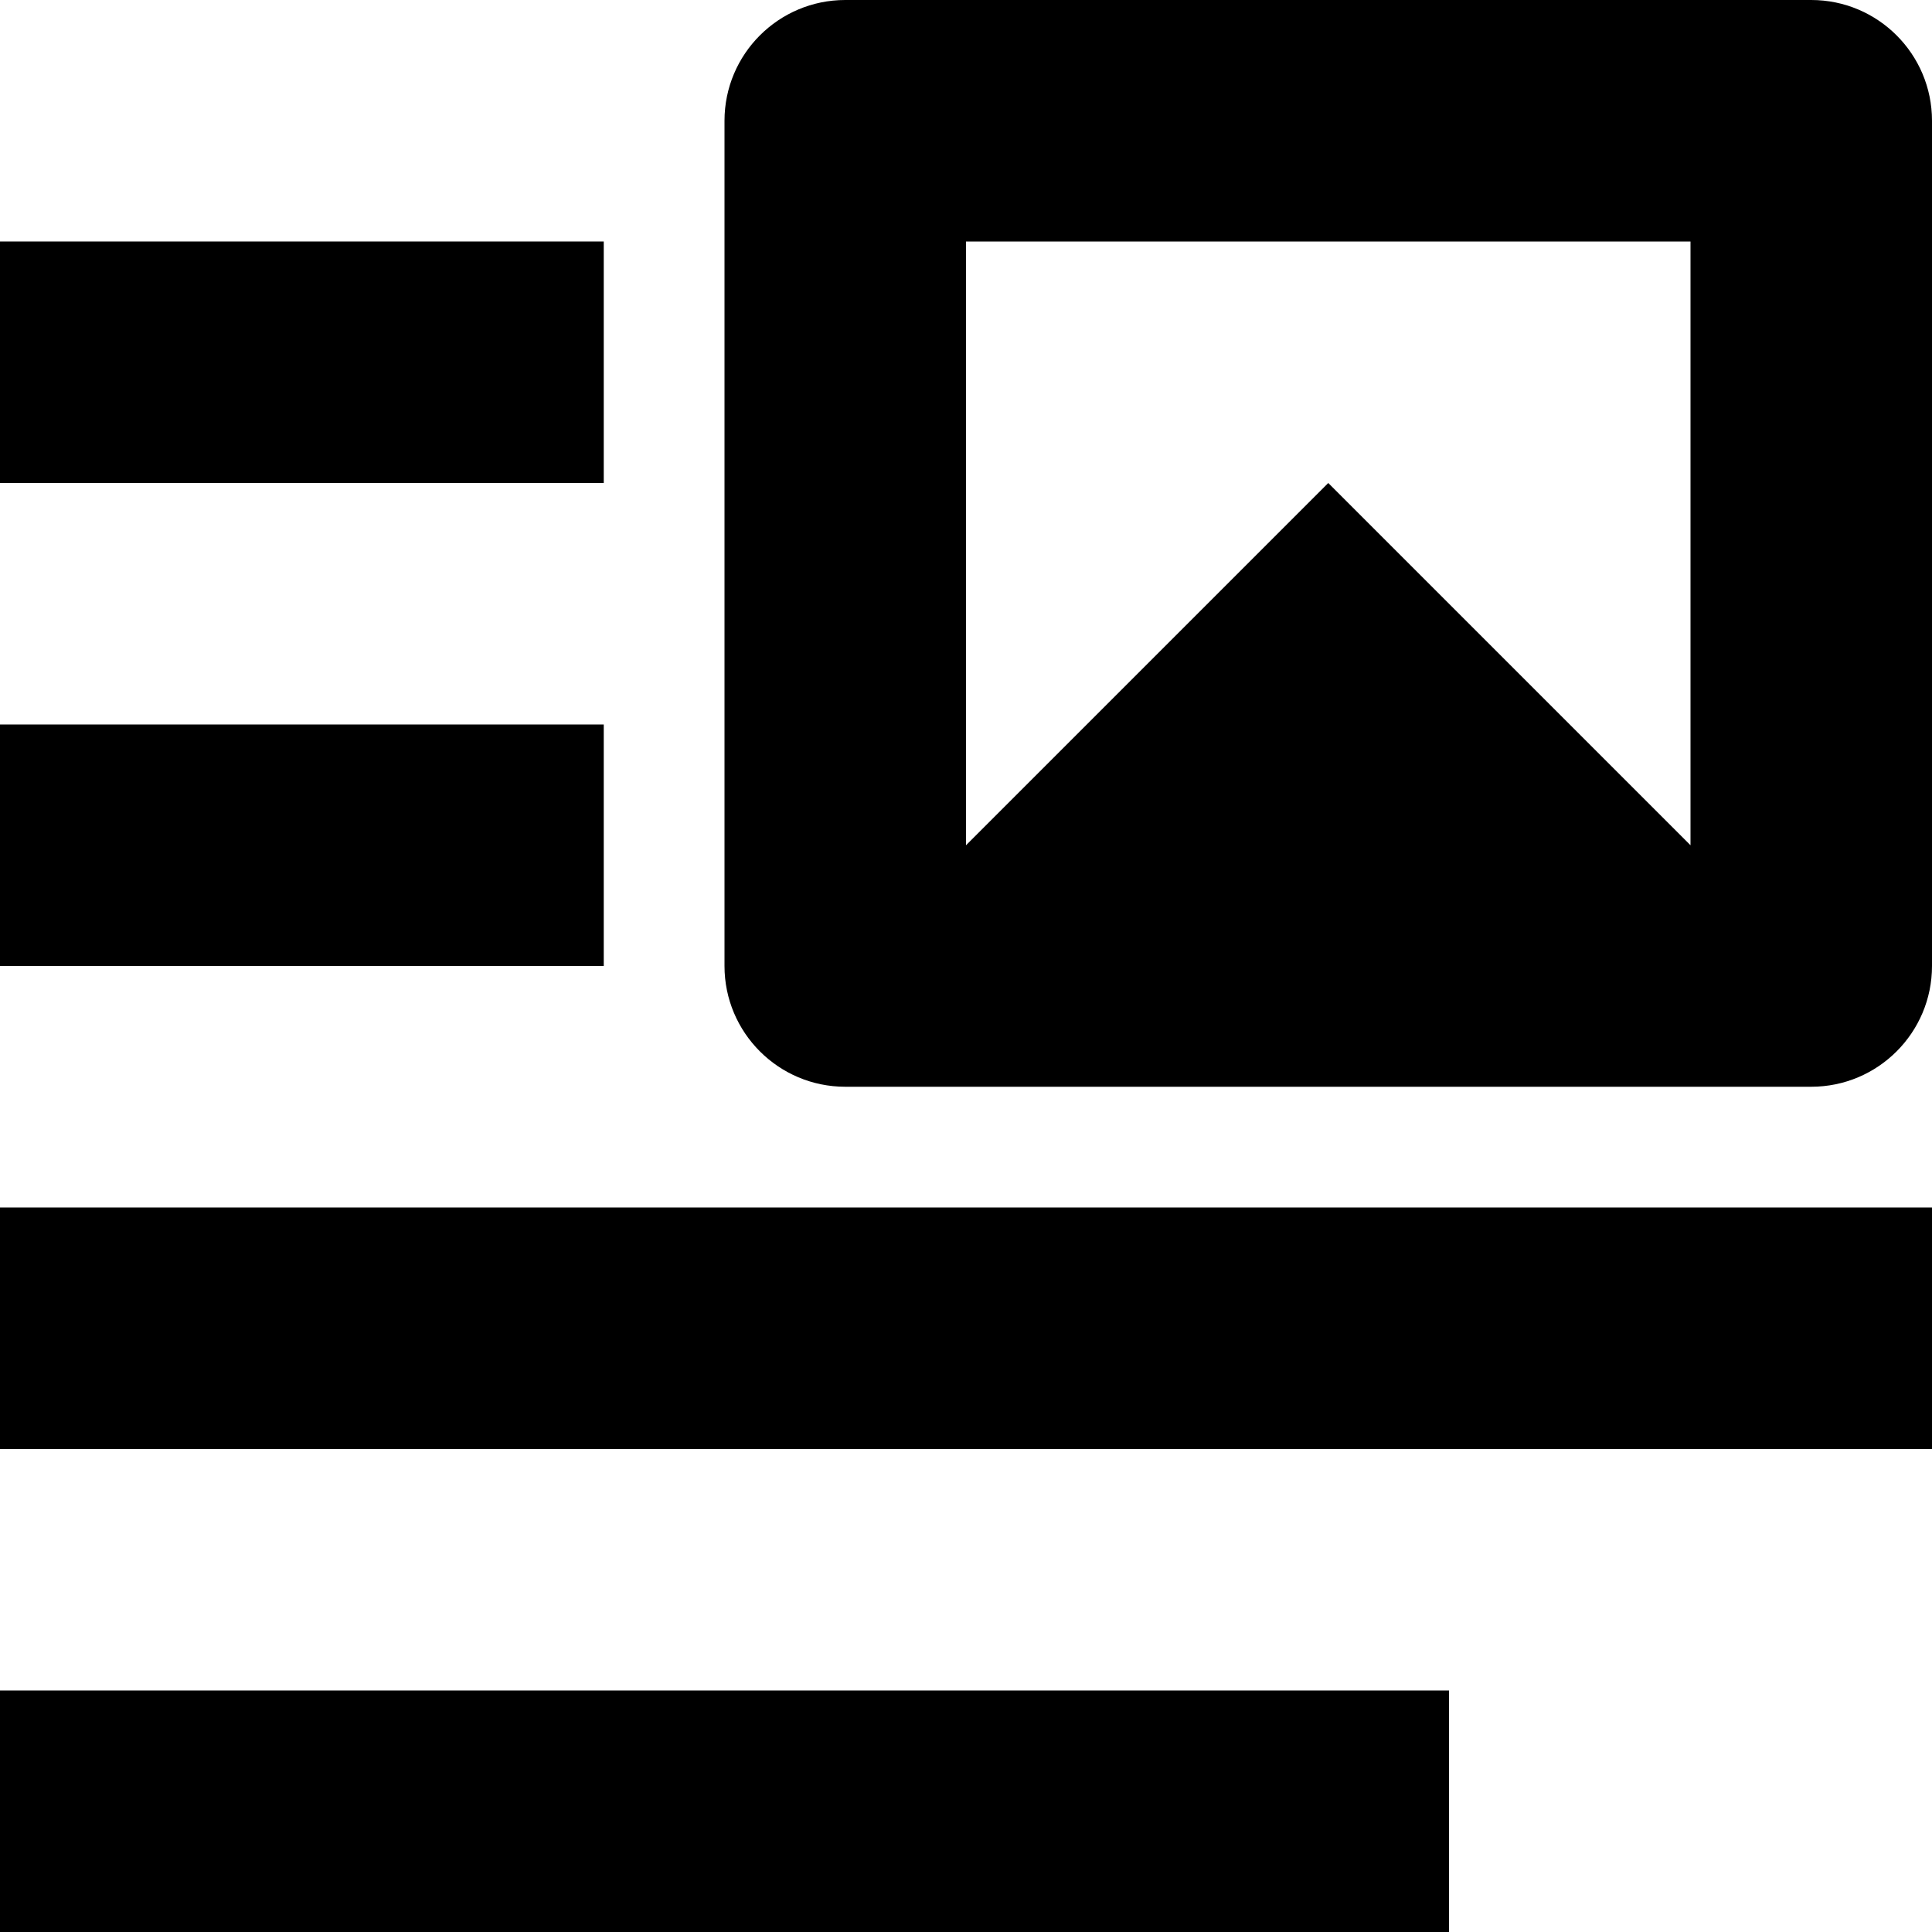 <?xml version="1.0" ?><svg version="1.1" viewBox="0 0 16 16" xmlns="http://www.w3.org/2000/svg" xmlns:xlink="http://www.w3.org/1999/xlink"><defs><path d="M0,0h5v2h-5Z" id="path-1"/></defs><g fill="#000000"><use transform="translate(0, 6)" xlink:href="#path-1"/><path d="M0,0h16v2h-16Z" transform="translate(0, 10)"/><path d="M0,0h12v2h-12Z" transform="translate(0, 14)"/><use transform="translate(0, 2)" xlink:href="#path-1"/><path d="M9,0h-8c-0.552,0 -1,0.448 -1,1v7c0,0.552 0.448,1 1,1h8c0.552,0 1,-0.448 1,-1v-7c0,-0.552 -0.448,-1 -1,-1Zm-1,7l-3,-3l-3,3v-5h6v5Z" transform="translate(6, 0)"/></g></svg>